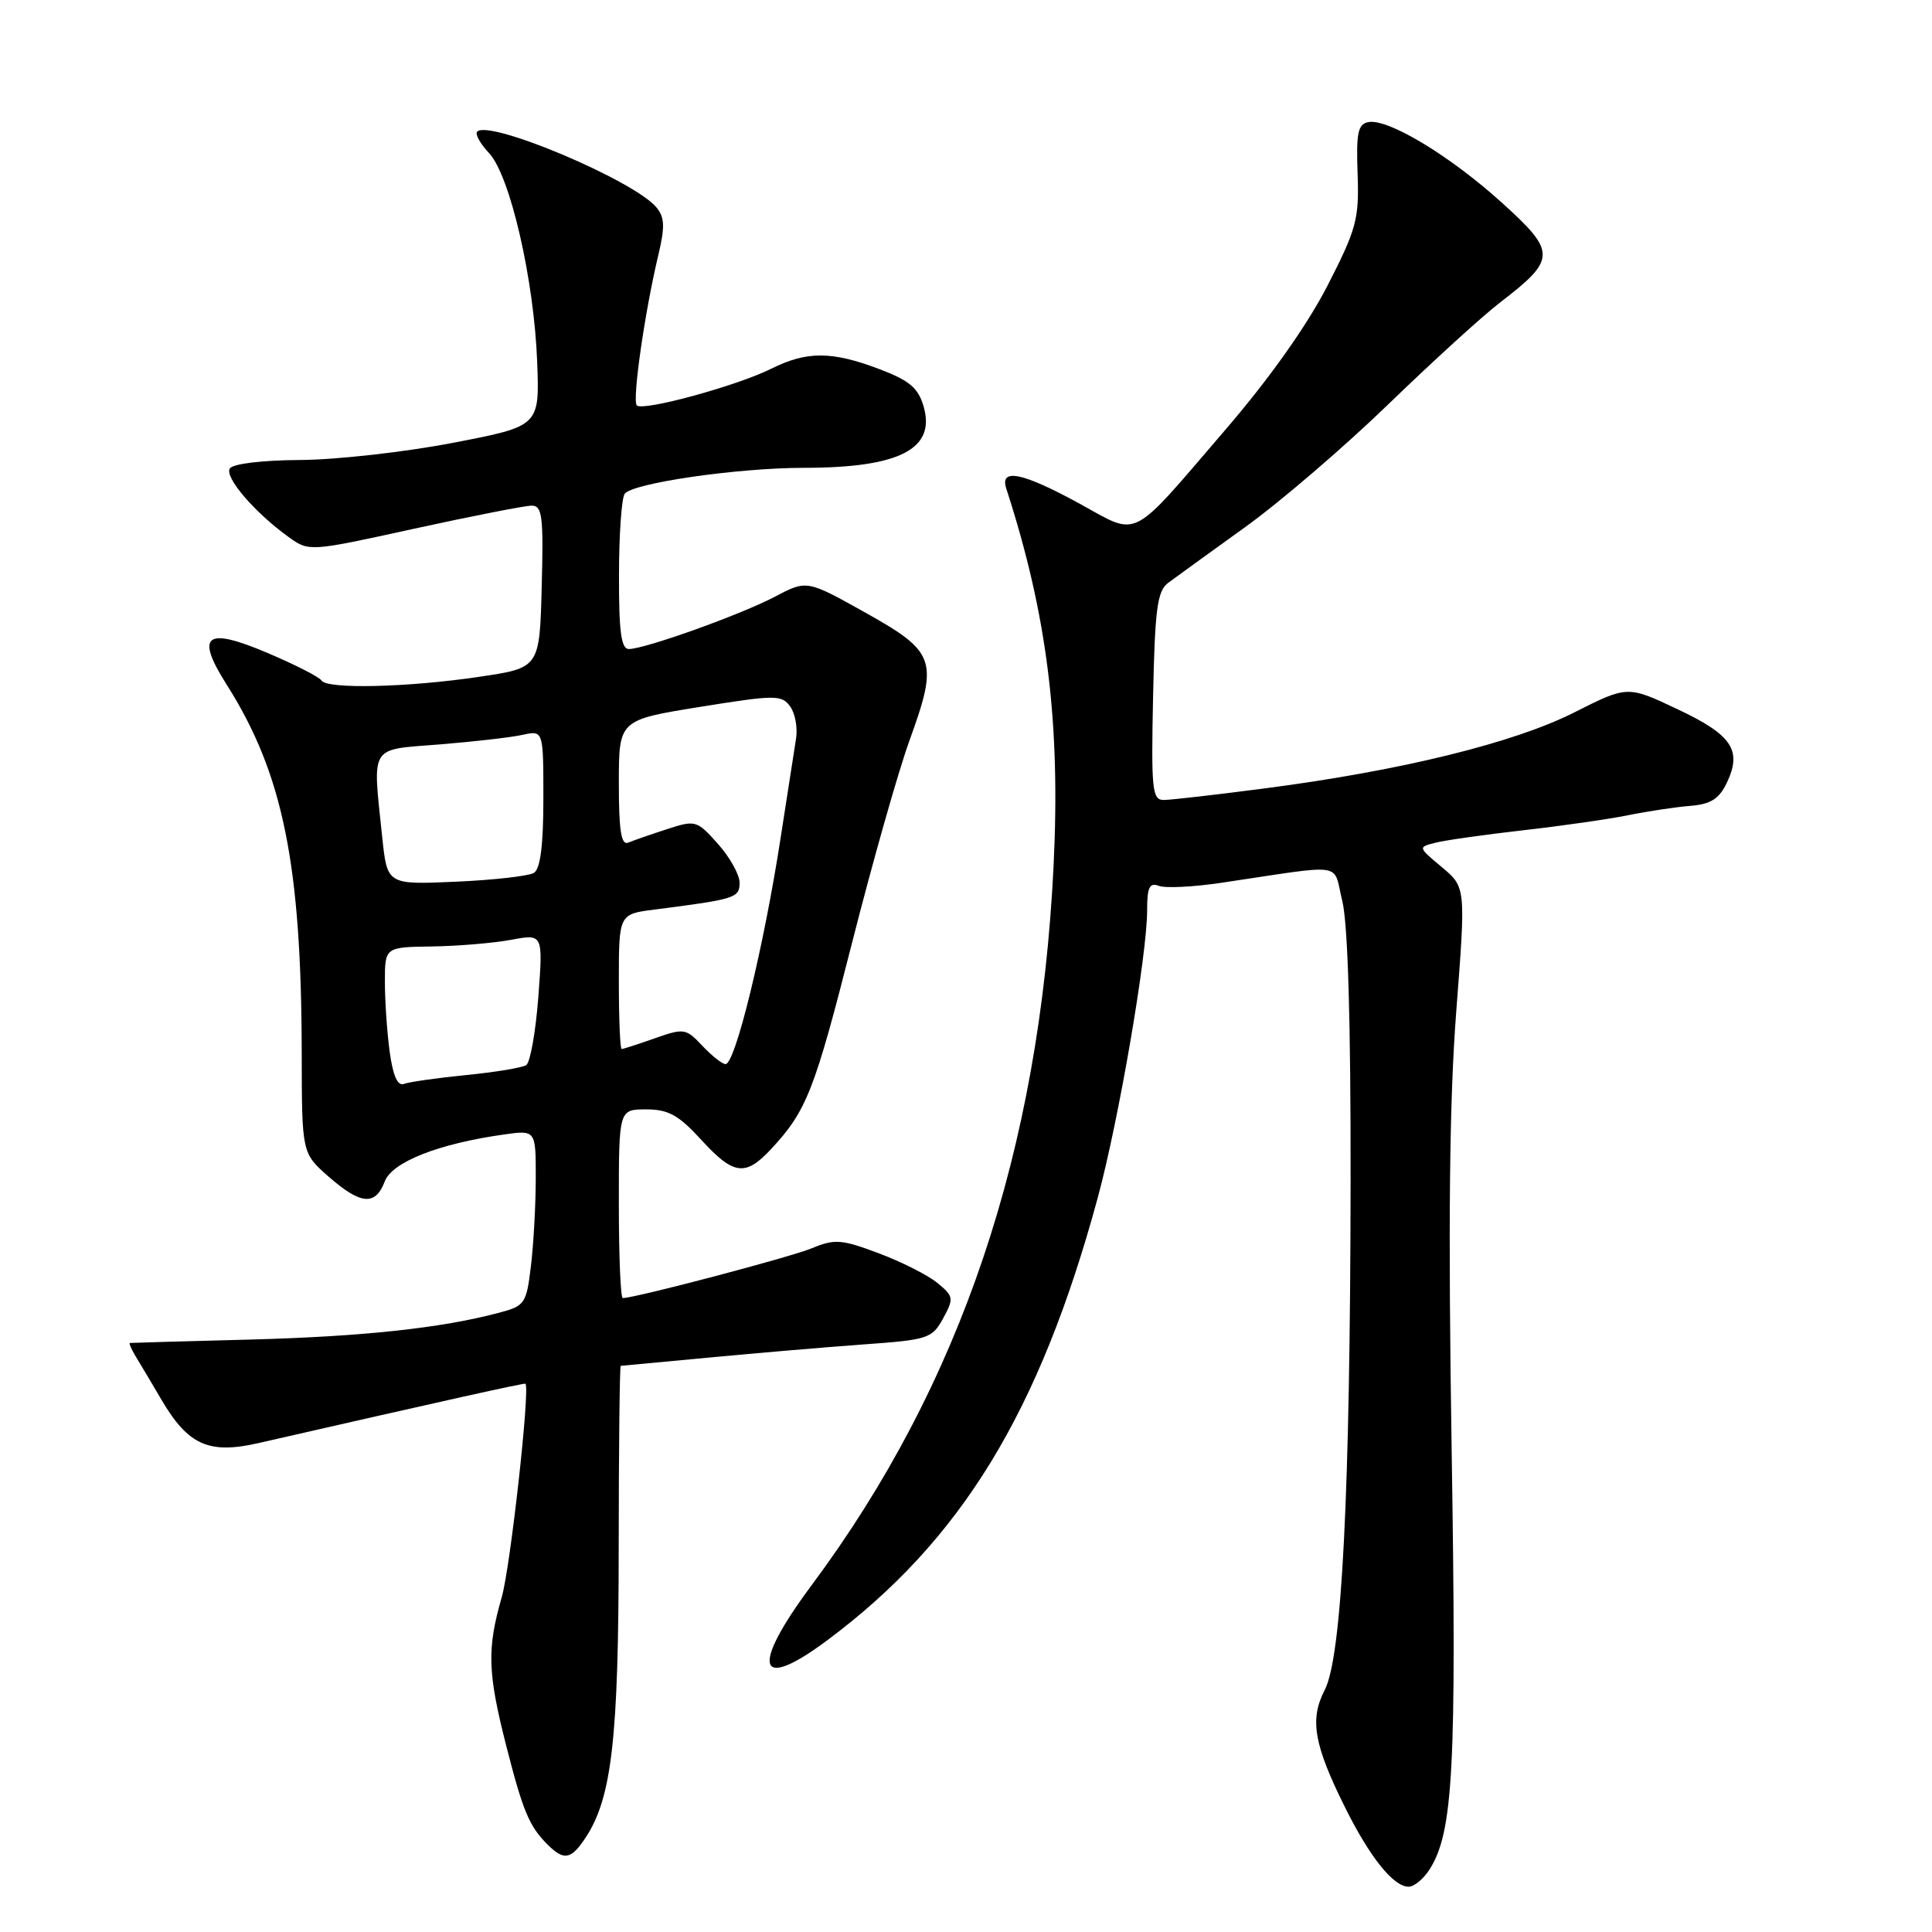 <?xml version="1.0" encoding="UTF-8" standalone="no"?>
<!DOCTYPE svg PUBLIC "-//W3C//DTD SVG 1.1//EN" "http://www.w3.org/Graphics/SVG/1.1/DTD/svg11.dtd" >
<svg xmlns="http://www.w3.org/2000/svg" xmlns:xlink="http://www.w3.org/1999/xlink" version="1.1" viewBox="0 0 256 256">
 <g >
 <path fill="currentColor"
d=" M 189.40 247.75 C 192.57 242.82 193.02 234.27 192.35 192.04 C 191.88 162.18 192.05 145.87 192.96 134.03 C 194.23 117.56 194.23 117.56 191.05 114.90 C 187.88 112.25 187.87 112.25 190.23 111.66 C 191.52 111.33 196.72 110.60 201.78 110.02 C 206.84 109.45 213.13 108.55 215.74 108.02 C 218.36 107.49 222.07 106.93 223.99 106.78 C 226.68 106.56 227.79 105.86 228.81 103.73 C 230.87 99.41 229.51 97.38 222.27 93.97 C 215.65 90.84 215.65 90.84 208.58 94.41 C 200.59 98.44 185.72 102.10 167.70 104.45 C 161.21 105.30 155.13 106.00 154.20 106.00 C 152.67 106.00 152.53 104.64 152.79 92.25 C 153.03 80.65 153.35 78.30 154.79 77.23 C 155.73 76.53 160.32 73.21 165.00 69.84 C 169.68 66.47 178.22 59.13 184.00 53.53 C 189.78 47.94 196.42 41.88 198.77 40.08 C 206.24 34.34 206.26 33.42 199.02 26.87 C 192.14 20.64 183.92 15.68 181.31 16.18 C 179.93 16.45 179.69 17.62 179.89 23.05 C 180.10 29.03 179.75 30.34 175.88 37.89 C 173.20 43.10 168.23 50.13 162.45 56.85 C 149.52 71.90 151.06 71.12 143.00 66.71 C 135.47 62.59 132.43 61.98 133.34 64.75 C 138.75 81.41 140.54 95.70 139.60 114.82 C 137.74 152.54 127.35 183.42 107.58 210.00 C 99.38 221.01 100.29 224.30 109.61 217.35 C 127.38 204.11 137.76 187.10 145.48 158.62 C 148.24 148.41 152.00 126.54 152.00 120.64 C 152.00 117.57 152.31 116.91 153.55 117.38 C 154.41 117.71 158.12 117.53 161.80 116.98 C 178.62 114.48 176.56 114.18 177.85 119.33 C 178.60 122.31 178.99 135.19 178.96 156.69 C 178.91 197.85 177.81 219.54 175.53 223.94 C 173.51 227.84 174.09 231.17 178.23 239.50 C 181.51 246.10 184.64 250.00 186.65 250.00 C 187.37 250.00 188.60 248.99 189.40 247.75 Z  M 77.62 243.46 C 81.07 238.20 81.97 230.30 81.98 205.25 C 81.99 191.91 82.11 180.99 82.25 180.98 C 82.39 180.97 87.67 180.48 94.00 179.88 C 100.33 179.28 109.53 178.50 114.47 178.14 C 122.98 177.53 123.51 177.36 124.97 174.69 C 126.41 172.04 126.37 171.77 124.21 170.00 C 122.95 168.96 119.45 167.19 116.42 166.06 C 111.50 164.21 110.59 164.15 107.60 165.39 C 104.81 166.56 84.16 172.00 82.52 172.00 C 82.23 172.00 82.00 166.38 82.00 159.50 C 82.00 147.00 82.00 147.00 85.62 147.00 C 88.56 147.00 89.91 147.75 92.89 151.00 C 97.21 155.73 98.76 155.93 102.18 152.25 C 106.87 147.21 107.92 144.55 112.89 124.97 C 115.61 114.26 119.03 102.22 120.48 98.21 C 124.37 87.48 124.01 86.41 114.71 81.20 C 106.91 76.84 106.91 76.84 102.71 79.05 C 98.13 81.46 85.45 86.00 83.32 86.00 C 82.31 86.00 82.00 83.68 82.02 76.25 C 82.02 70.89 82.36 66.02 82.77 65.44 C 83.74 64.02 97.74 61.99 106.50 61.99 C 119.15 61.99 124.01 59.51 122.39 53.88 C 121.67 51.40 120.53 50.43 116.50 48.90 C 110.22 46.52 106.91 46.51 102.21 48.85 C 97.67 51.12 85.19 54.53 84.38 53.72 C 83.75 53.08 85.42 41.38 87.23 33.81 C 88.12 30.05 88.08 28.80 86.98 27.48 C 84.03 23.92 64.85 15.82 63.23 17.44 C 62.92 17.75 63.62 19.03 64.80 20.28 C 67.59 23.26 70.77 37.03 71.18 47.98 C 71.50 56.47 71.50 56.47 60.00 58.68 C 53.67 59.90 44.59 60.92 39.81 60.95 C 34.72 60.98 30.84 61.45 30.45 62.08 C 29.73 63.24 33.76 67.93 38.23 71.15 C 40.96 73.11 40.96 73.11 54.91 70.05 C 62.58 68.37 69.58 67.00 70.46 67.00 C 71.85 67.00 72.03 68.43 71.78 77.75 C 71.50 88.50 71.50 88.50 63.50 89.68 C 54.02 91.09 43.33 91.34 42.60 90.17 C 42.32 89.71 39.10 88.07 35.45 86.52 C 27.24 83.03 25.85 84.11 30.03 90.71 C 37.50 102.49 39.95 114.53 39.98 139.65 C 40.00 152.79 40.00 152.79 43.53 155.90 C 47.80 159.64 49.74 159.81 50.98 156.55 C 51.96 153.97 58.09 151.55 66.75 150.33 C 71.00 149.73 71.00 149.73 70.99 156.11 C 70.99 159.63 70.70 164.86 70.35 167.75 C 69.75 172.76 69.55 173.04 66.11 173.95 C 58.41 175.99 48.08 177.10 33.10 177.50 C 24.52 177.72 17.37 177.93 17.21 177.95 C 17.06 177.98 17.41 178.79 17.99 179.75 C 18.58 180.71 20.12 183.30 21.41 185.50 C 24.93 191.48 27.67 192.71 34.19 191.23 C 58.66 185.64 69.52 183.22 69.63 183.35 C 70.25 184.07 67.63 207.66 66.48 211.65 C 64.51 218.50 64.61 221.63 67.07 231.29 C 69.30 240.03 70.12 241.98 72.56 244.42 C 74.74 246.59 75.68 246.41 77.62 243.46 Z  M 51.64 139.41 C 51.29 136.83 51.00 132.65 51.00 130.11 C 51.00 125.50 51.00 125.50 57.25 125.41 C 60.69 125.36 65.40 124.96 67.73 124.53 C 71.96 123.74 71.96 123.74 71.33 132.12 C 70.98 136.73 70.26 140.78 69.73 141.13 C 69.20 141.48 65.62 142.07 61.78 142.45 C 57.94 142.83 54.23 143.36 53.54 143.62 C 52.69 143.95 52.08 142.58 51.64 139.41 Z  M 93.07 138.58 C 90.90 136.26 90.63 136.22 86.77 137.58 C 84.56 138.36 82.58 139.00 82.37 139.00 C 82.17 139.00 82.00 134.98 82.00 130.06 C 82.00 121.12 82.00 121.12 86.75 120.52 C 97.45 119.15 98.00 118.98 98.00 116.97 C 98.00 115.90 96.71 113.59 95.13 111.82 C 92.34 108.69 92.15 108.64 88.38 109.87 C 86.25 110.56 83.94 111.36 83.25 111.65 C 82.31 112.04 82.00 110.10 82.00 103.78 C 82.00 95.40 82.00 95.40 92.74 93.67 C 102.72 92.06 103.57 92.06 104.69 93.59 C 105.36 94.50 105.71 96.43 105.48 97.87 C 105.25 99.32 104.33 105.22 103.44 111.00 C 101.22 125.44 97.43 141.00 96.14 141.00 C 95.70 141.00 94.33 139.91 93.07 138.58 Z  M 50.65 110.97 C 49.36 98.54 48.83 99.39 58.25 98.64 C 62.79 98.27 67.74 97.71 69.25 97.37 C 72.00 96.77 72.00 96.77 72.00 105.82 C 72.00 111.99 71.60 115.13 70.75 115.66 C 70.06 116.08 65.41 116.61 60.40 116.83 C 51.31 117.23 51.31 117.23 50.65 110.97 Z "/>
</g>
</svg>